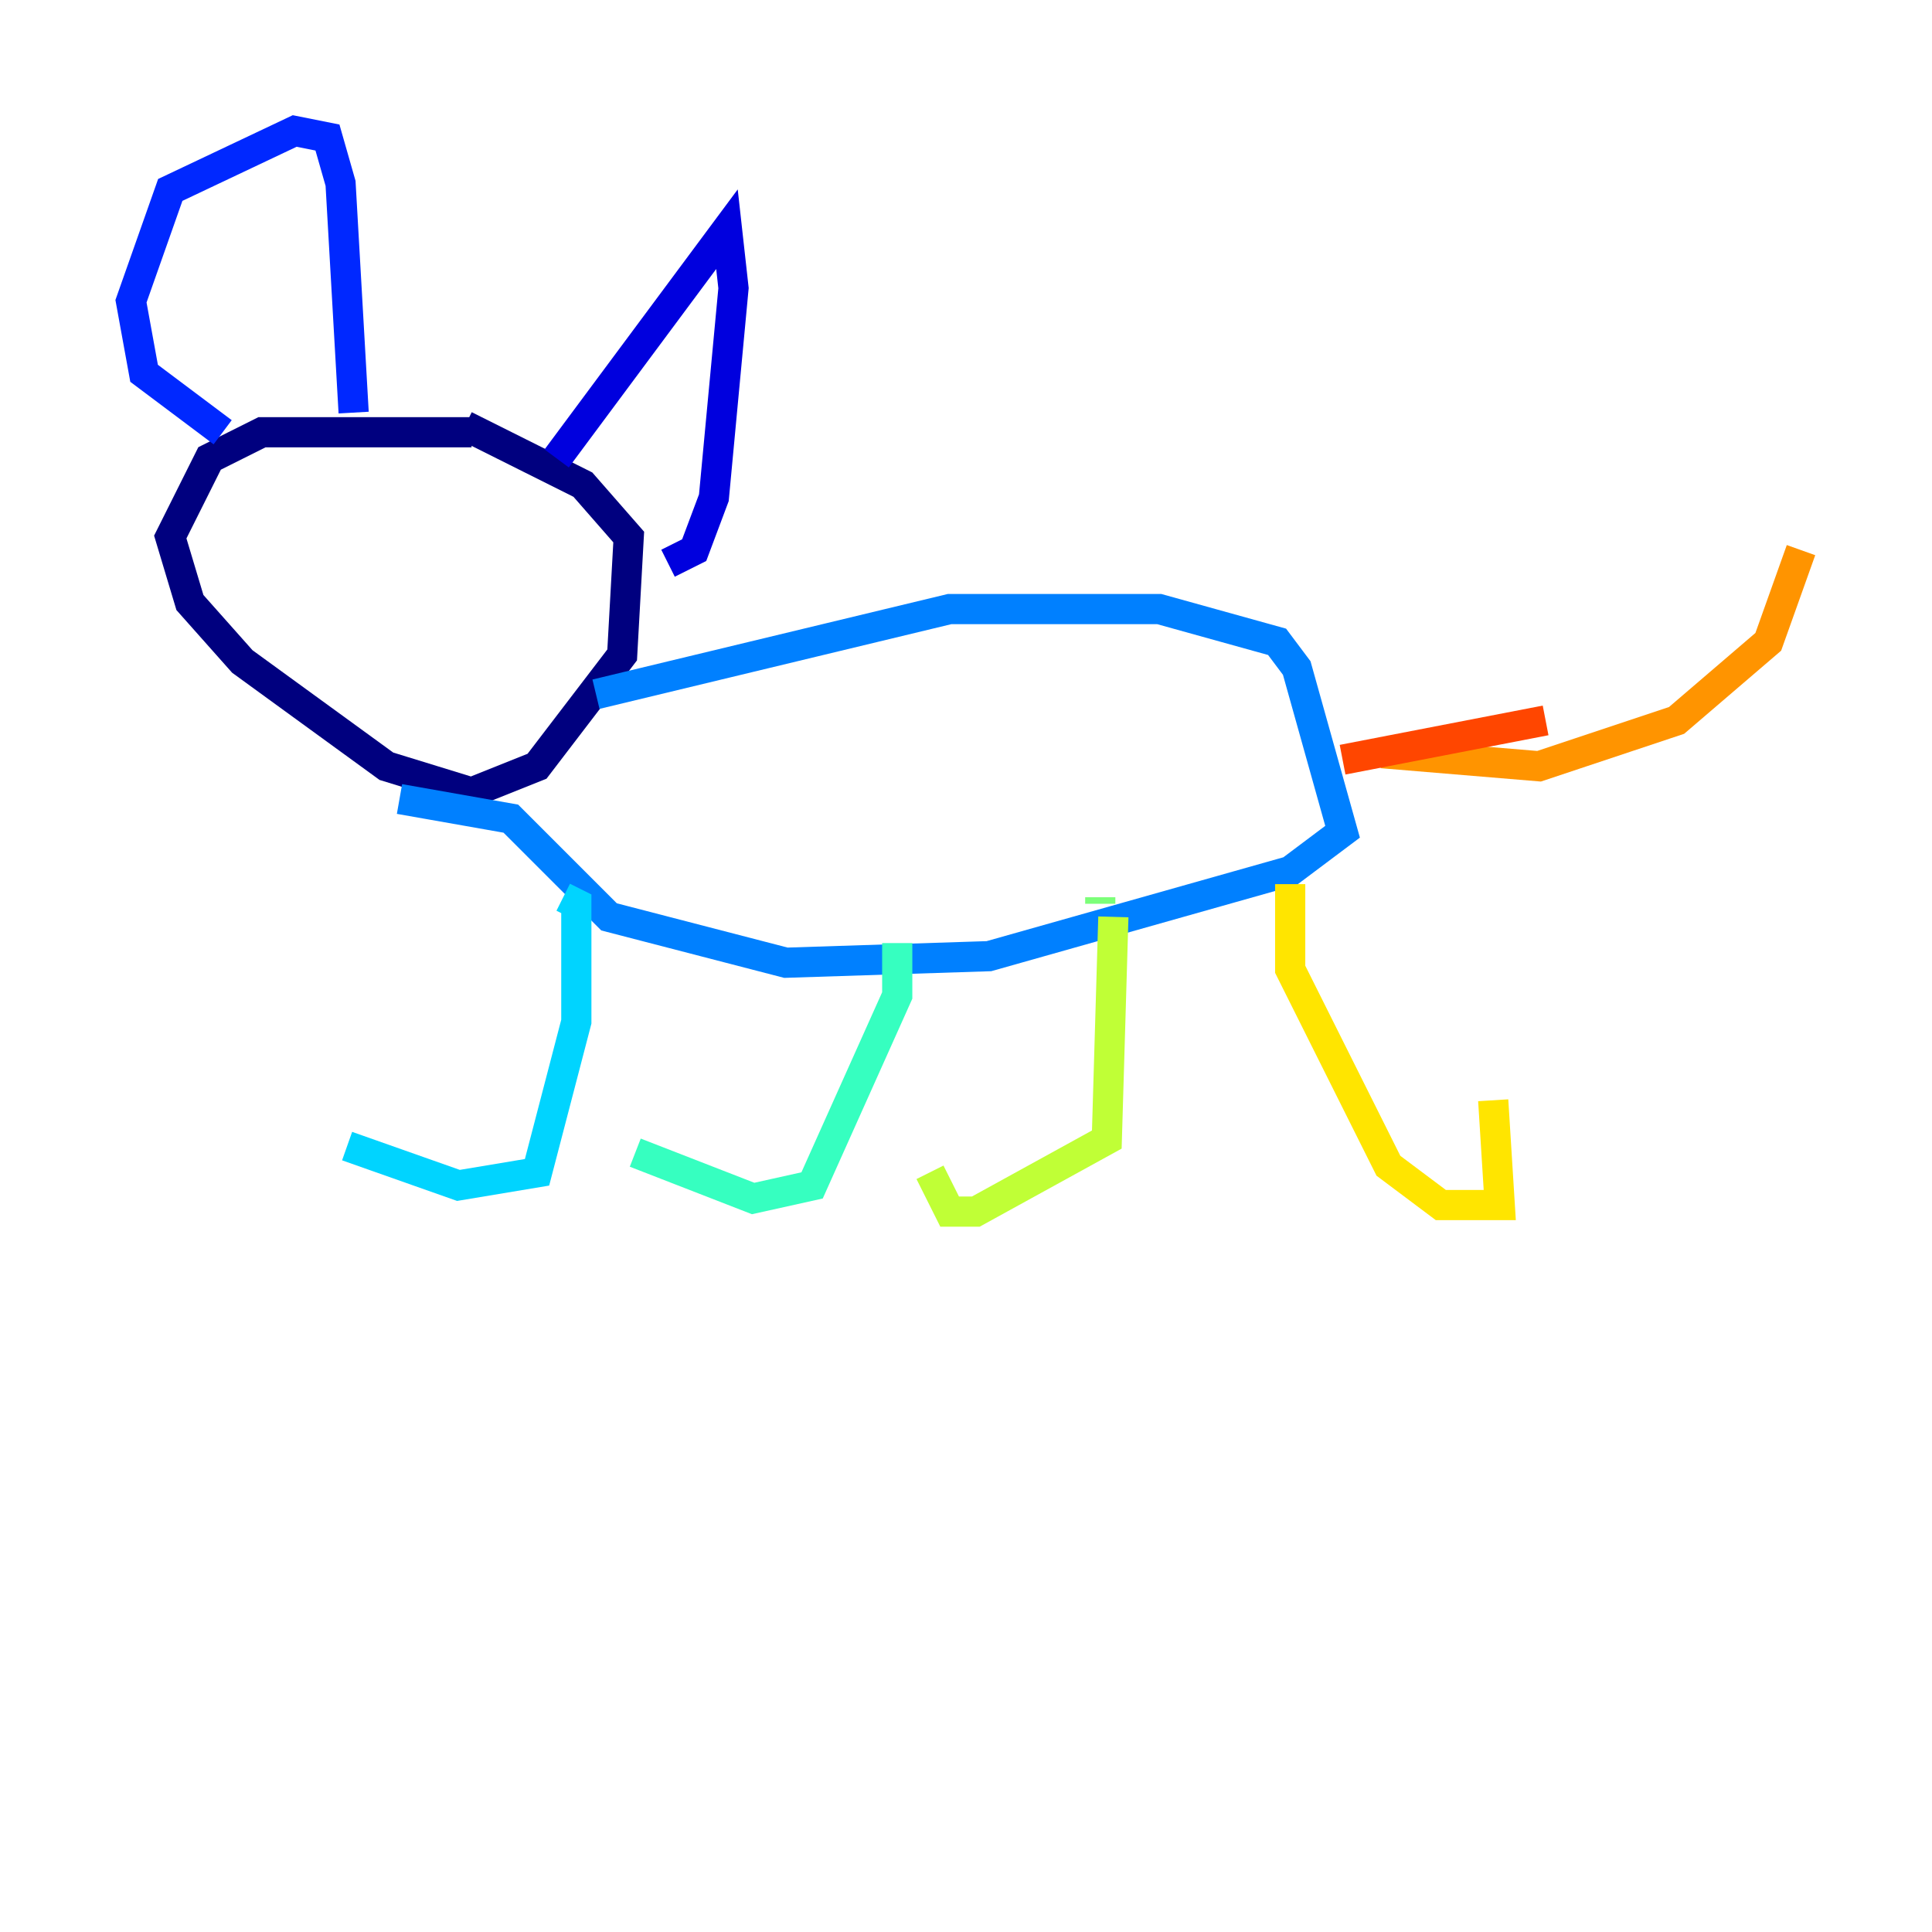 <?xml version="1.0" encoding="utf-8" ?>
<svg baseProfile="tiny" height="128" version="1.2" viewBox="0,0,128,128" width="128" xmlns="http://www.w3.org/2000/svg" xmlns:ev="http://www.w3.org/2001/xml-events" xmlns:xlink="http://www.w3.org/1999/xlink"><defs /><polyline fill="none" points="31.241,28.637 17.356,28.637 13.885,30.373 11.281,35.58 12.583,39.919 16.054,43.824 25.6,50.766 31.241,52.502 35.58,50.766 41.22,43.39 41.654,35.58 38.617,32.108 30.807,28.203" stroke="#00007f" stroke-width="2" /><polyline fill="none" points="36.881,30.373 48.163,15.186 48.597,19.091 47.295,32.976 45.993,36.447 44.258,37.315" stroke="#0000de" stroke-width="2" /><polyline fill="none" points="23.43,27.336 22.563,12.149 21.695,9.112 19.525,8.678 11.281,12.583 8.678,19.959 9.546,24.732 14.752,28.637" stroke="#0028ff" stroke-width="2" /><polyline fill="none" points="39.485,45.993 62.915,40.352 76.8,40.352 84.61,42.522 85.912,44.258 88.949,55.105 85.478,57.709 65.519,63.349 52.068,63.783 40.352,60.746 33.844,54.237 26.468,52.936" stroke="#0080ff" stroke-width="2" /><polyline fill="none" points="37.315,59.444 38.183,59.878 38.183,67.688 35.58,77.668 30.373,78.536 22.997,75.932" stroke="#00d4ff" stroke-width="2" /><polyline fill="none" points="59.444,62.481 59.444,65.953 53.803,78.536 49.898,79.403 42.088,76.366" stroke="#36ffc0" stroke-width="2" /><polyline fill="none" points="72.895,59.444 72.895,59.878" stroke="#7cff79" stroke-width="2" /><polyline fill="none" points="73.763,60.746 73.329,75.498 64.651,80.271 62.915,80.271 61.614,77.668" stroke="#c0ff36" stroke-width="2" /><polyline fill="none" points="85.478,58.576 85.478,64.217 91.986,77.234 95.458,79.837 99.363,79.837 98.929,72.895" stroke="#ffe500" stroke-width="2" /><polyline fill="none" points="91.552,49.898 101.966,50.766 111.078,47.729 117.153,42.522 119.322,36.447" stroke="#ff9400" stroke-width="2" /><polyline fill="none" points="88.949,50.332 102.4,47.729" stroke="#ff4600" stroke-width="2" /><polyline fill="none" points="28.203,34.712 28.203,34.712" stroke="#de0000" stroke-width="2" /><polyline fill="none" points="32.108,34.712 32.108,34.712" stroke="#7f0000" stroke-width="2" /></svg>
